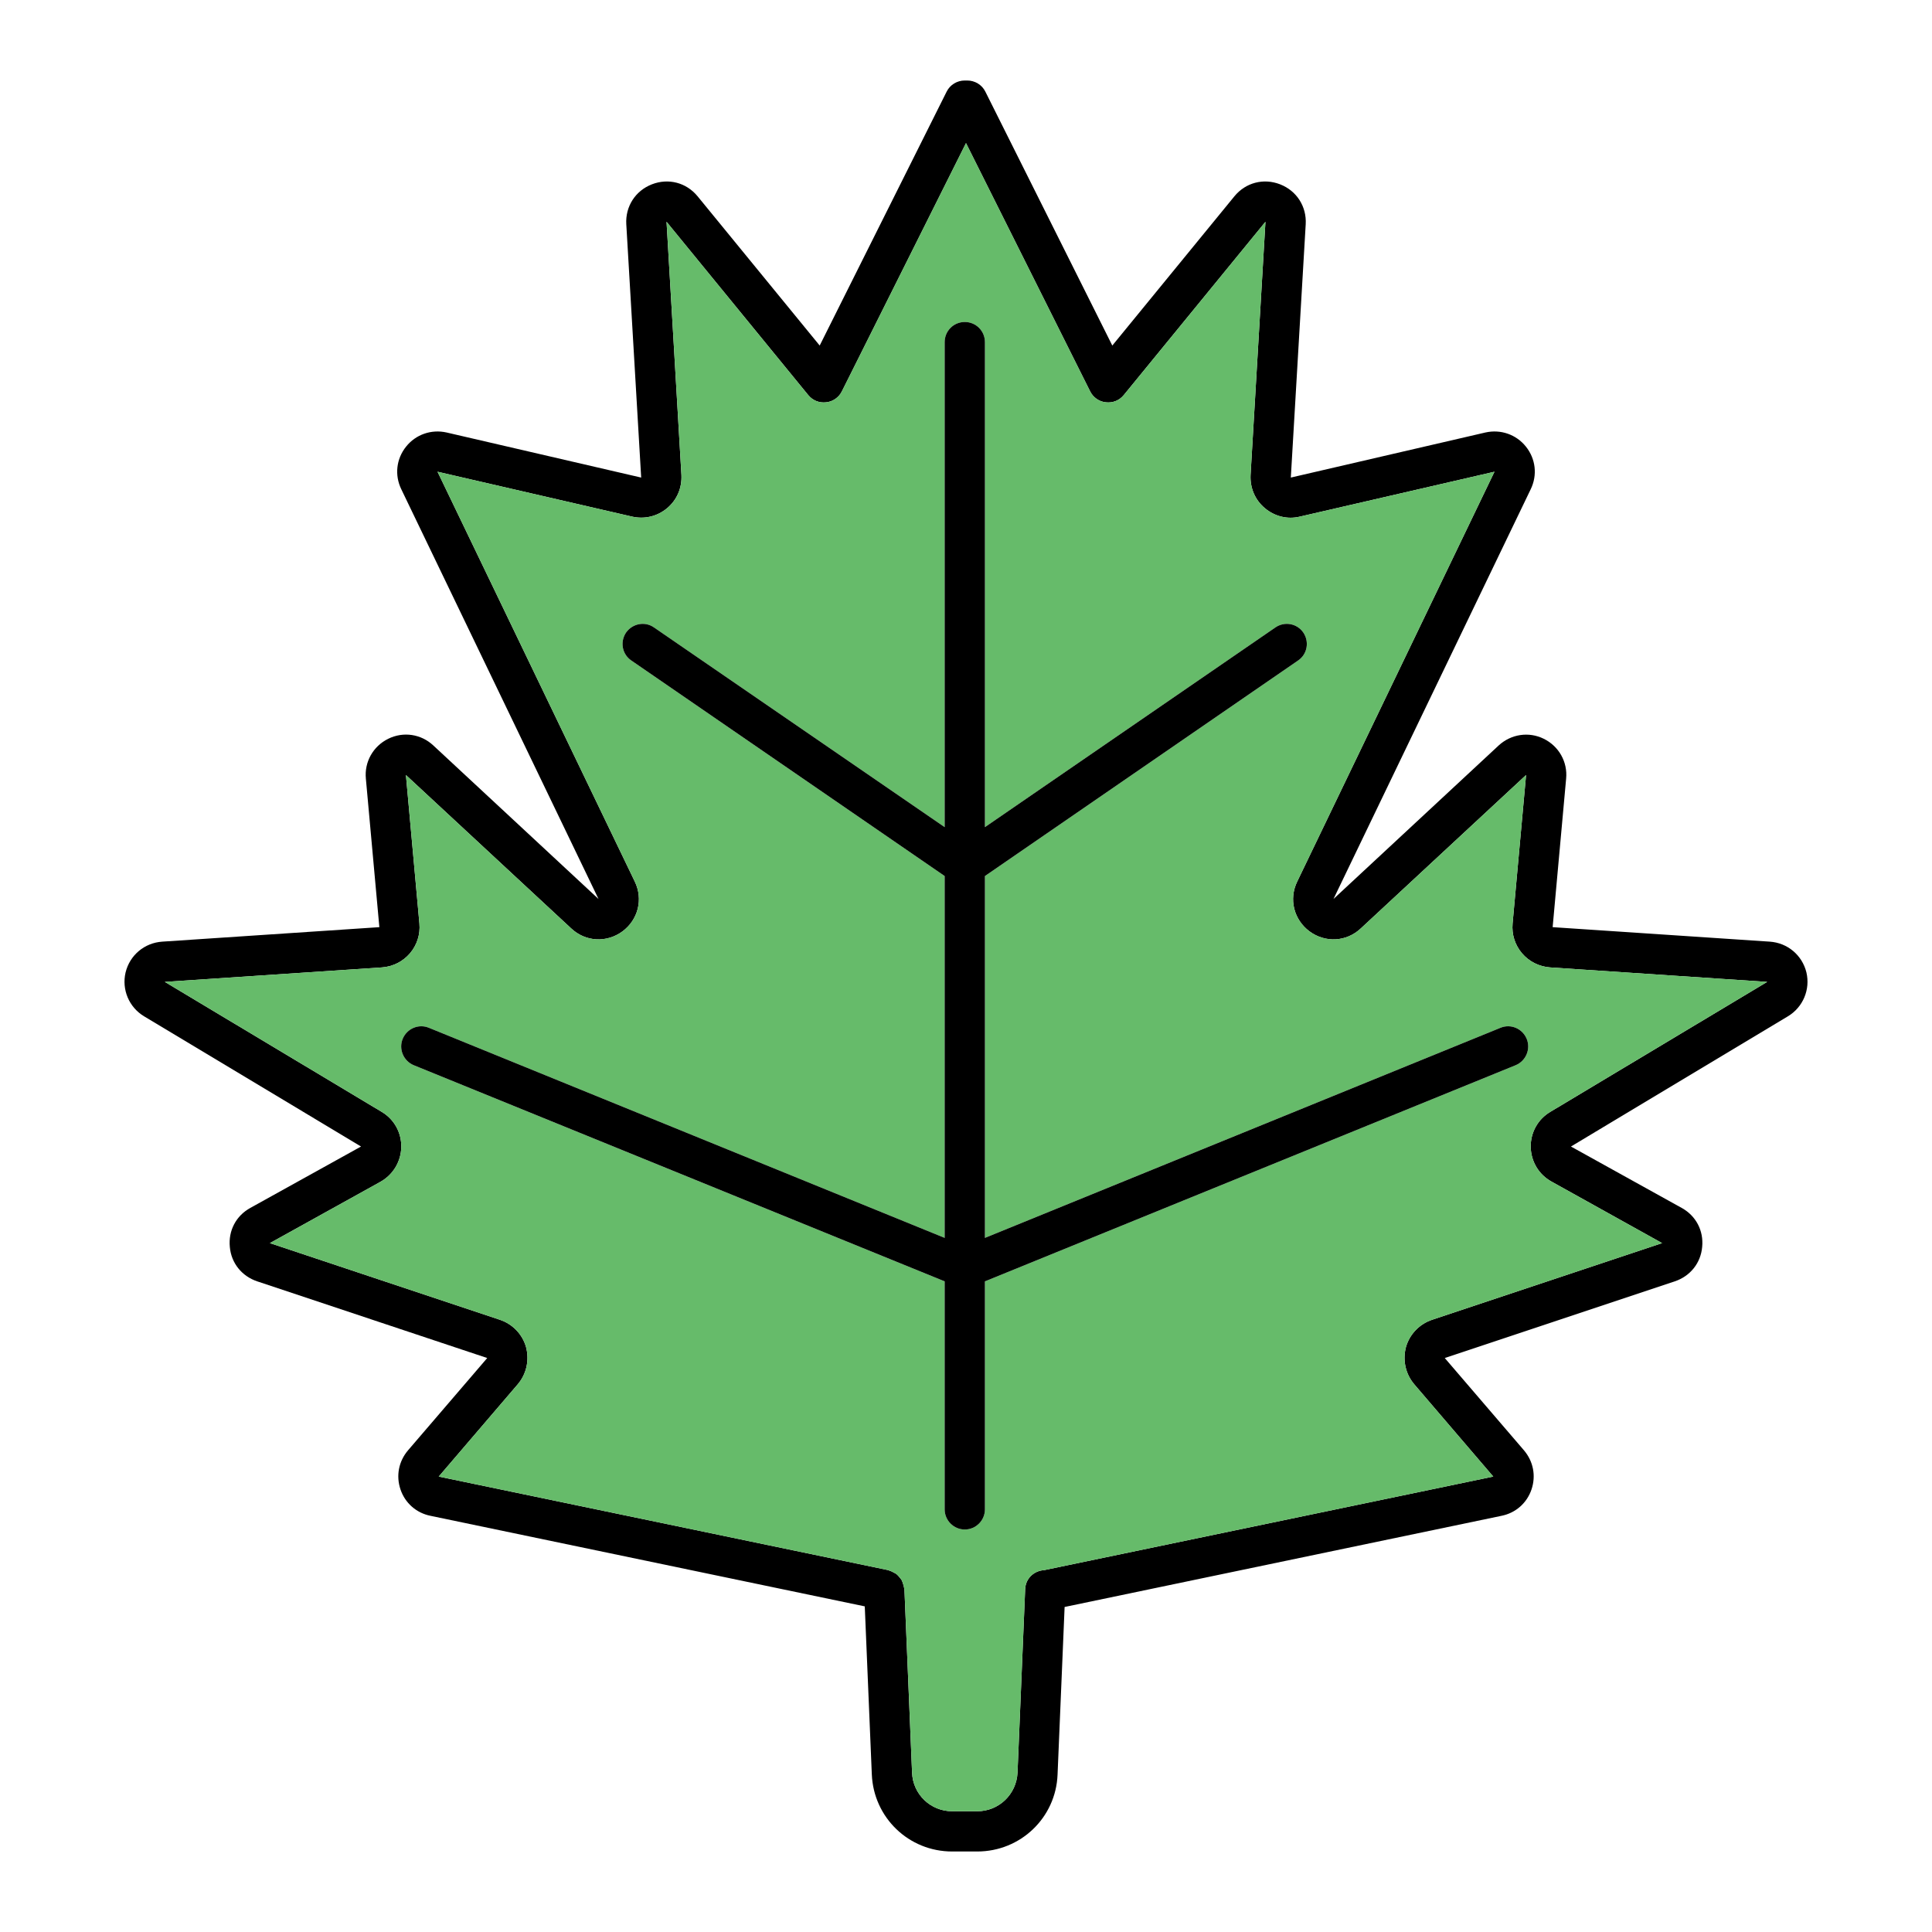 <svg id="Layer_1" viewBox="0 0 96 96" xmlns="http://www.w3.org/2000/svg" data-name="Layer 1"><path d="m89.76 48.32c-.21-.86-.94-1.47-1.82-1.53l-10.79-.72.67-7.38c.08-.83-.36-1.61-1.11-1.98s-1.63-.23-2.24.33l-8.21 7.63 9.8-20.36c.34-.7.25-1.51-.24-2.12-.48-.6-1.25-.87-2.01-.7l-9.67 2.24.74-12.59c.05-.88-.45-1.66-1.27-1.98s-1.71-.09-2.27.59l-6.07 7.42-6.31-12.62c-.17-.34-.52-.55-.9-.55h-.12c-.38 0-.73.21-.9.55l-6.31 12.62-6.07-7.42c-.56-.68-1.45-.91-2.27-.59s-1.32 1.1-1.27 1.98l.74 12.59-9.67-2.24c-.76-.17-1.53.1-2.01.7-.49.61-.58 1.42-.24 2.12l9.8 20.36-8.21-7.63c-.61-.57-1.49-.7-2.24-.33s-1.19 1.15-1.11 1.98l.67 7.38-10.79.72c-.88.06-1.61.67-1.82 1.53-.2.85.17 1.73.92 2.18l10.78 6.47-5.5 3.05c-.71.39-1.1 1.13-1.02 1.94.07.8.59 1.45 1.36 1.71l11.43 3.81-3.93 4.58c-.47.55-.61 1.27-.38 1.95s.79 1.17 1.49 1.31l21.58 4.5.35 8.35c.09 2.15 1.84 3.83 3.99 3.83h1.25c2.15 0 3.91-1.68 3.99-3.83l.35-8.32 21.71-4.53c.7-.14 1.26-.63 1.49-1.31s.09-1.4-.38-1.95l-3.93-4.58 11.43-3.81c.77-.26 1.29-.91 1.36-1.71.08-.81-.31-1.55-1.02-1.94l-5.5-3.05 10.78-6.47c.75-.45 1.12-1.33.92-2.18zm-12.73 6.93c-.62.37-.98 1.03-.97 1.75.02.72.4 1.36 1.03 1.71l5.5 3.06-11.43 3.81c-.63.21-1.12.72-1.3 1.36-.17.65-.02 1.33.41 1.84l3.93 4.59-22.32 4.65c-.51.03-.92.42-.94.94l-.38 9.12c-.05 1.08-.93 1.92-2 1.92h-1.25c-1.07 0-1.95-.84-1.99-1.92l-.38-9.12s-.02-.05-.02-.08c-.01-.06-.03-.12-.05-.19-.02-.06-.04-.12-.07-.18-.03-.05-.07-.09-.1-.13-.05-.06-.09-.11-.15-.16-.04-.03-.09-.06-.14-.08-.06-.04-.13-.07-.2-.09-.02-.01-.04-.02-.07-.03l-22.34-4.65 3.93-4.59c.43-.51.58-1.19.41-1.84-.18-.64-.67-1.15-1.3-1.36l-11.43-3.81 5.5-3.05c.63-.36 1.01-1 1.03-1.72.01-.72-.35-1.38-.97-1.75l-10.78-6.46 10.79-.72c.54-.04 1.04-.29 1.39-.7s.52-.94.47-1.48l-.67-7.38 8.21 7.62c.71.67 1.76.73 2.55.15.78-.58 1.04-1.6.61-2.48l-9.8-20.36 9.67 2.23c.62.14 1.25-.01 1.74-.42s.74-1.01.71-1.64l-.74-12.59 7.04 8.61c.22.27.55.4.89.36.33-.03.63-.24.78-.54l6.17-12.34 6.17 12.34c.15.3.45.51.78.54.34.04.67-.09.89-.36l7.04-8.61-.74 12.59c-.03.63.22 1.23.71 1.64s1.12.57 1.74.42l9.67-2.23-9.8 20.36c-.43.88-.17 1.9.61 2.48.79.58 1.84.52 2.55-.15l8.21-7.62-.67 7.38c-.05.54.12 1.07.47 1.48s.85.66 1.39.7l10.79.72z"/><path d="m71.16 65.58 11.43-3.81-5.5-3.06c-.63-.35-1.01-.99-1.03-1.71-.01-.72.35-1.38.97-1.75l10.78-6.46-10.79-.72c-.54-.04-1.04-.29-1.39-.7s-.52-.94-.47-1.48l.67-7.38-8.21 7.62c-.71.67-1.76.73-2.55.15-.78-.58-1.04-1.6-.61-2.48l9.8-20.36-9.67 2.23c-.62.15-1.25-.01-1.74-.42s-.74-1.01-.71-1.64l.74-12.59-7.04 8.61c-.22.27-.55.4-.89.36-.33-.03-.63-.24-.78-.54l-6.17-12.34-6.17 12.34c-.15.3-.45.51-.78.54-.34.04-.67-.09-.89-.36l-7.04-8.61.74 12.59c.03.63-.22 1.23-.71 1.64s-1.12.56-1.74.42l-9.67-2.23 9.8 20.36c.43.88.17 1.9-.61 2.48-.79.58-1.84.52-2.55-.15l-8.21-7.62.67 7.38c.05.54-.12 1.07-.47 1.48s-.85.66-1.39.7l-10.79.72 10.78 6.46c.62.37.98 1.03.97 1.75-.02.72-.4 1.36-1.03 1.72l-5.5 3.05 11.43 3.81c.63.21 1.12.72 1.3 1.36.17.65.02 1.33-.41 1.84l-3.93 4.59 22.34 4.65s.05.02.07.03c.07.02.14.05.2.09.05.02.1.05.14.08.06.05.1.1.15.16.03.04.07.08.1.13.03.06.05.12.07.18.02.07.04.13.05.19 0 .03.01.05.02.08l.38 9.12c.04 1.08.92 1.92 1.99 1.92h1.25c1.07 0 1.95-.84 2-1.92l.38-9.12c.02-.52.43-.91.94-.94l22.32-4.65-3.93-4.59c-.43-.51-.58-1.19-.41-1.84.18-.64.67-1.15 1.3-1.36zm-22.22-1.91v11.33c0 .55-.45 1-1 1s-1-.45-1-1v-11.33l-26.38-10.74c-.51-.21-.76-.8-.55-1.31s.79-.76 1.3-.55l25.63 10.44v-17.98l-15.57-10.71c-.46-.31-.57-.93-.26-1.39.32-.45.94-.57 1.39-.25l14.44 9.92v-24.1c0-.55.44-1 1-1s1 .45 1 1v24.1l14.43-9.92c.46-.32 1.08-.2 1.39.25.31.46.2 1.08-.26 1.39l-15.56 10.71v17.98l25.62-10.44c.51-.21 1.09.04 1.3.55s-.04 1.1-.55 1.31z" fill="#66bb6a"/><path d="m75.31 52.93-26.37 10.74v11.33c0 .55-.45 1-1 1s-1-.45-1-1v-11.33l-26.38-10.74c-.51-.21-.76-.8-.55-1.31s.79-.76 1.3-.55l25.63 10.44v-17.98l-15.57-10.71c-.46-.31-.57-.93-.26-1.39.32-.45.94-.57 1.39-.25l14.44 9.92v-24.1c0-.55.44-1 1-1s1 .45 1 1v24.1l14.43-9.92c.46-.32 1.08-.2 1.39.25.31.46.2 1.08-.26 1.39l-15.56 10.71v17.98l25.62-10.44c.51-.21 1.09.04 1.3.55s-.04 1.1-.55 1.31z"/></svg>